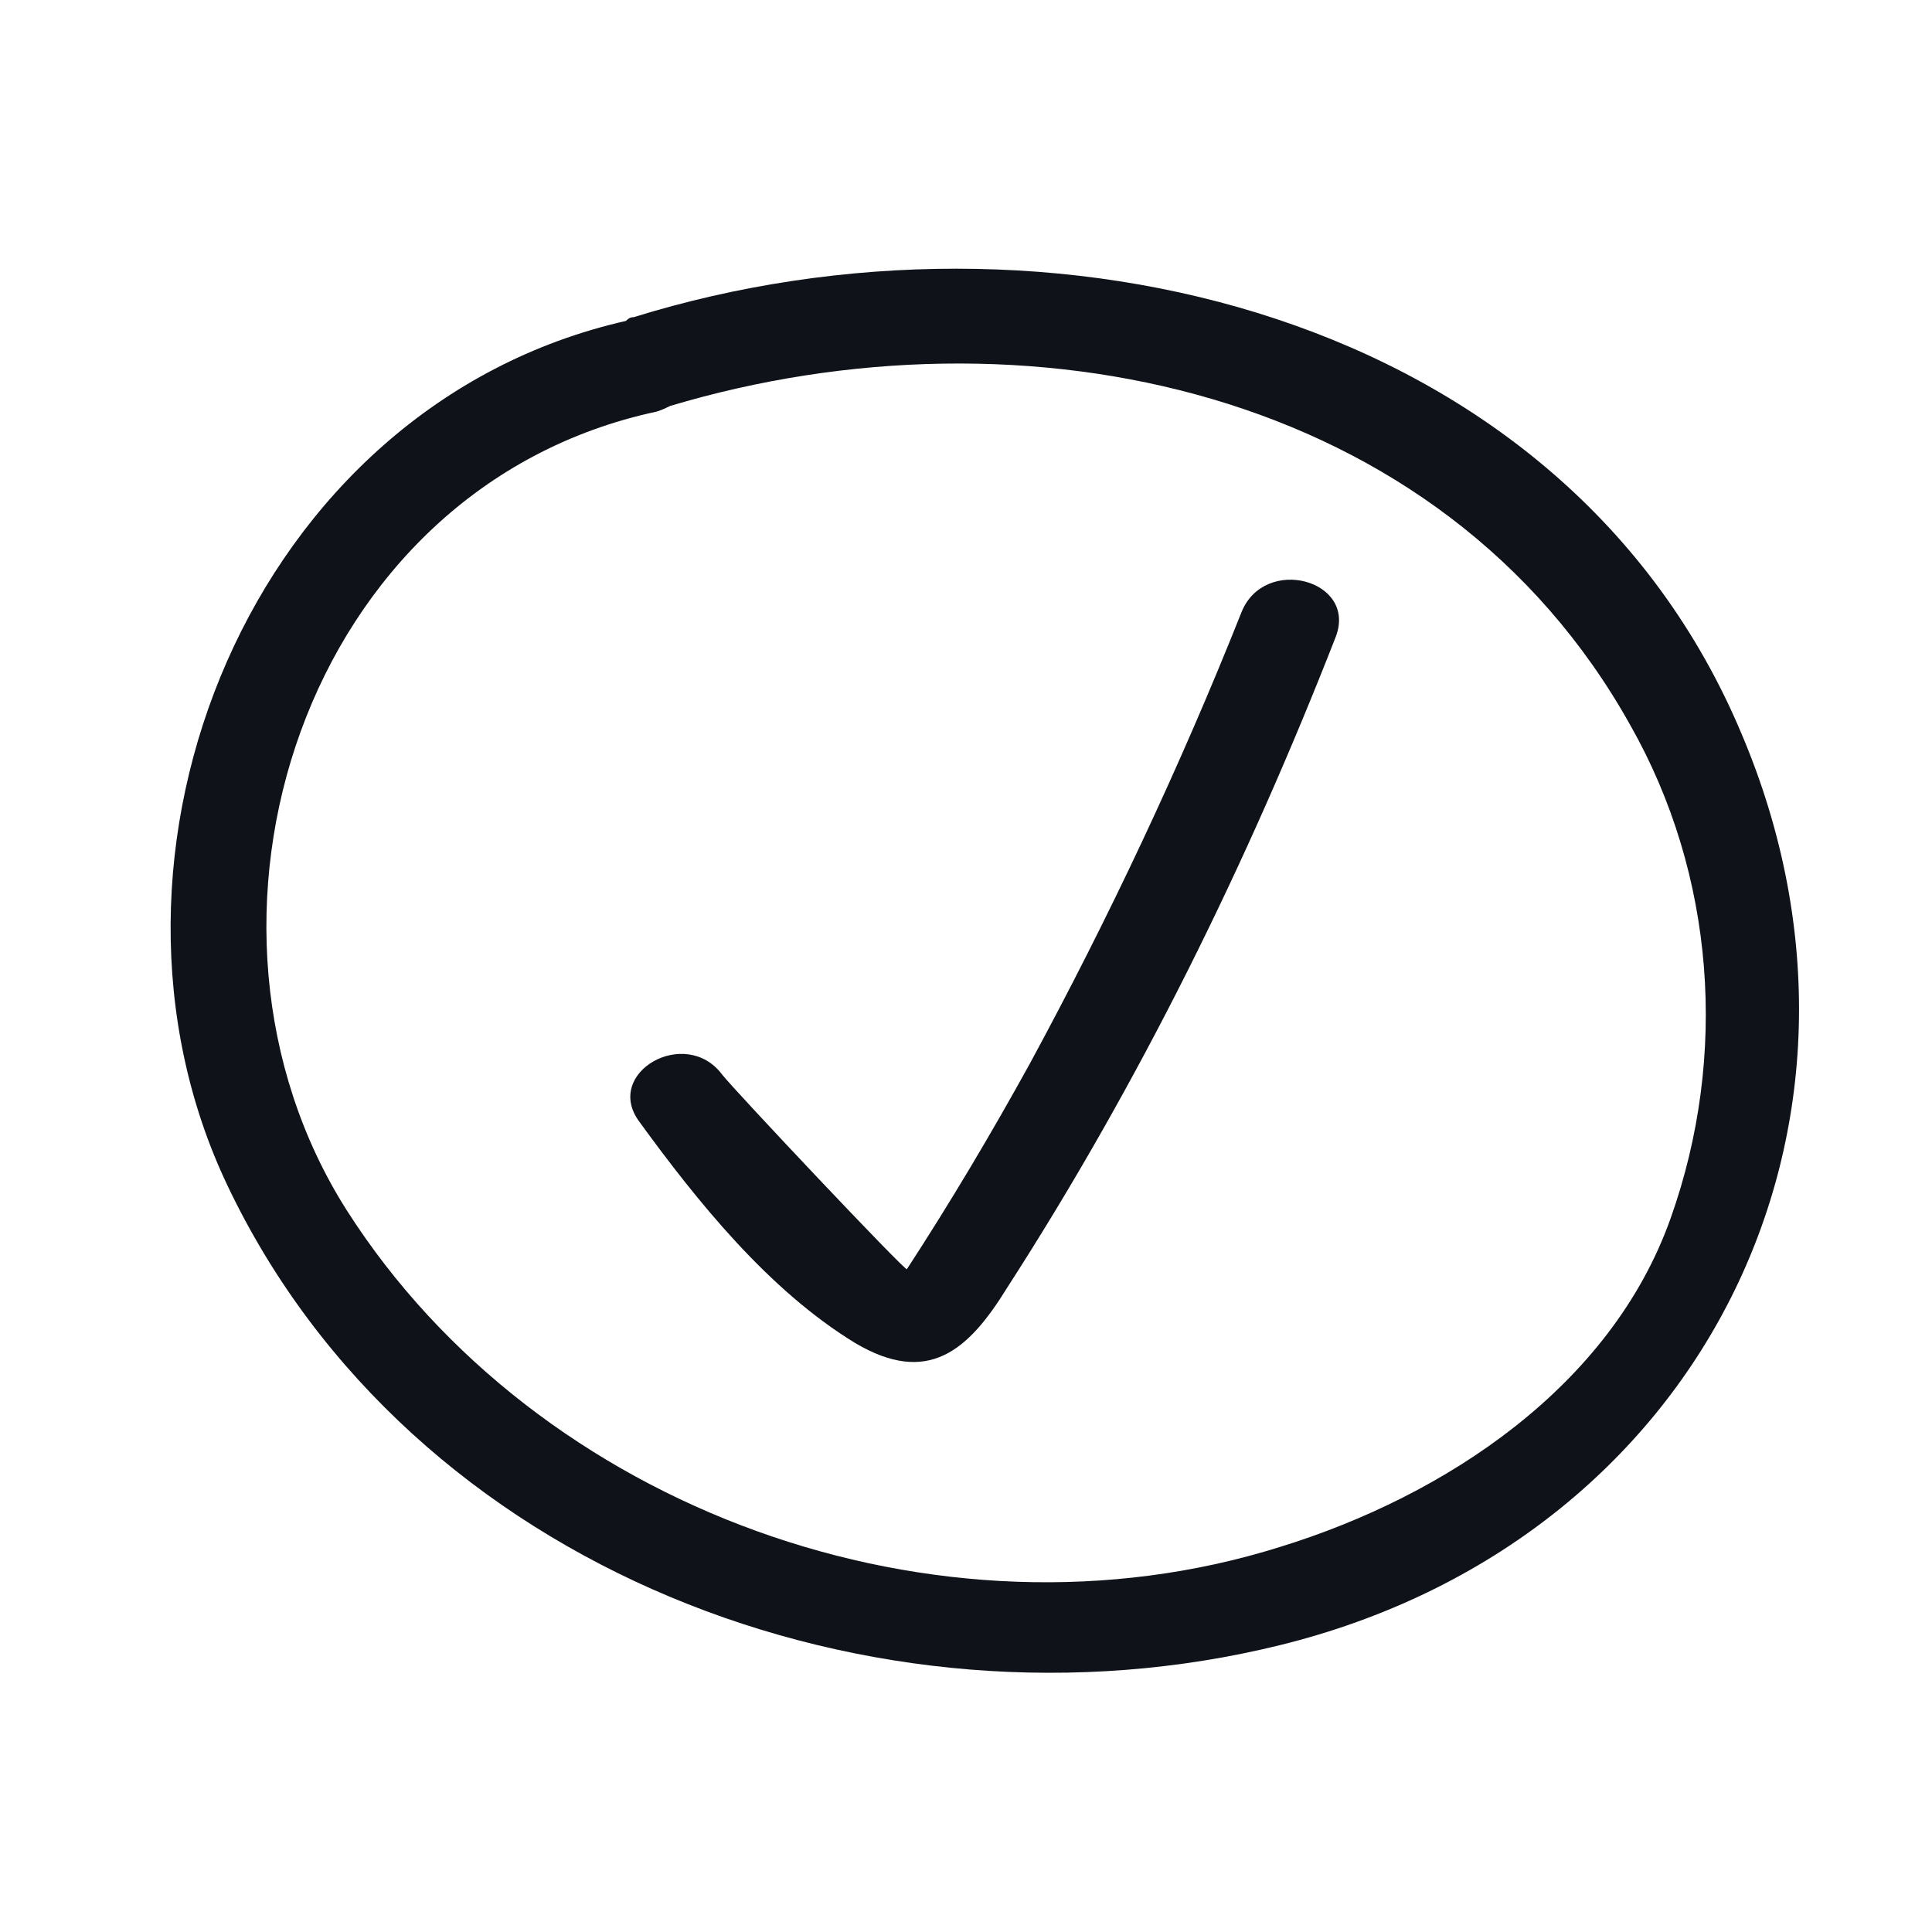 <svg width="30" height="30" viewBox="0 0 30 30" fill="none" xmlns="http://www.w3.org/2000/svg">
<path d="M9.84 4.925C9.78 4.925 9.75 4.954 9.72 4.983C3.894 6.303 1.086 13.284 3.536 18.417C6.374 24.372 13.574 27.1 19.878 25.545C26.42 23.932 29.617 17.479 27.048 11.407C24.299 4.837 16.263 2.93 9.84 4.925ZM25.942 18.916C25.016 21.527 22.447 23.228 19.878 24.02C14.56 25.692 8.346 23.433 5.388 18.799C2.55 14.34 4.701 7.565 10.198 6.391C10.288 6.362 10.347 6.333 10.407 6.303C15.904 4.661 22.387 6.01 25.315 11.26C26.63 13.578 26.839 16.393 25.942 18.916Z" fill="#0F1319"/>
<path d="M19.28 9.501C18.324 11.906 17.218 14.252 15.994 16.511C15.396 17.596 14.769 18.652 14.082 19.708C14.052 19.738 11.423 16.951 11.214 16.687C10.646 15.924 9.361 16.658 9.929 17.42C10.825 18.652 11.931 20.031 13.275 20.852C14.41 21.527 15.038 20.97 15.635 20.002C17.697 16.804 19.369 13.402 20.744 9.882C21.072 9.002 19.638 8.621 19.28 9.501Z" fill="#0F1319"/>
</svg>
